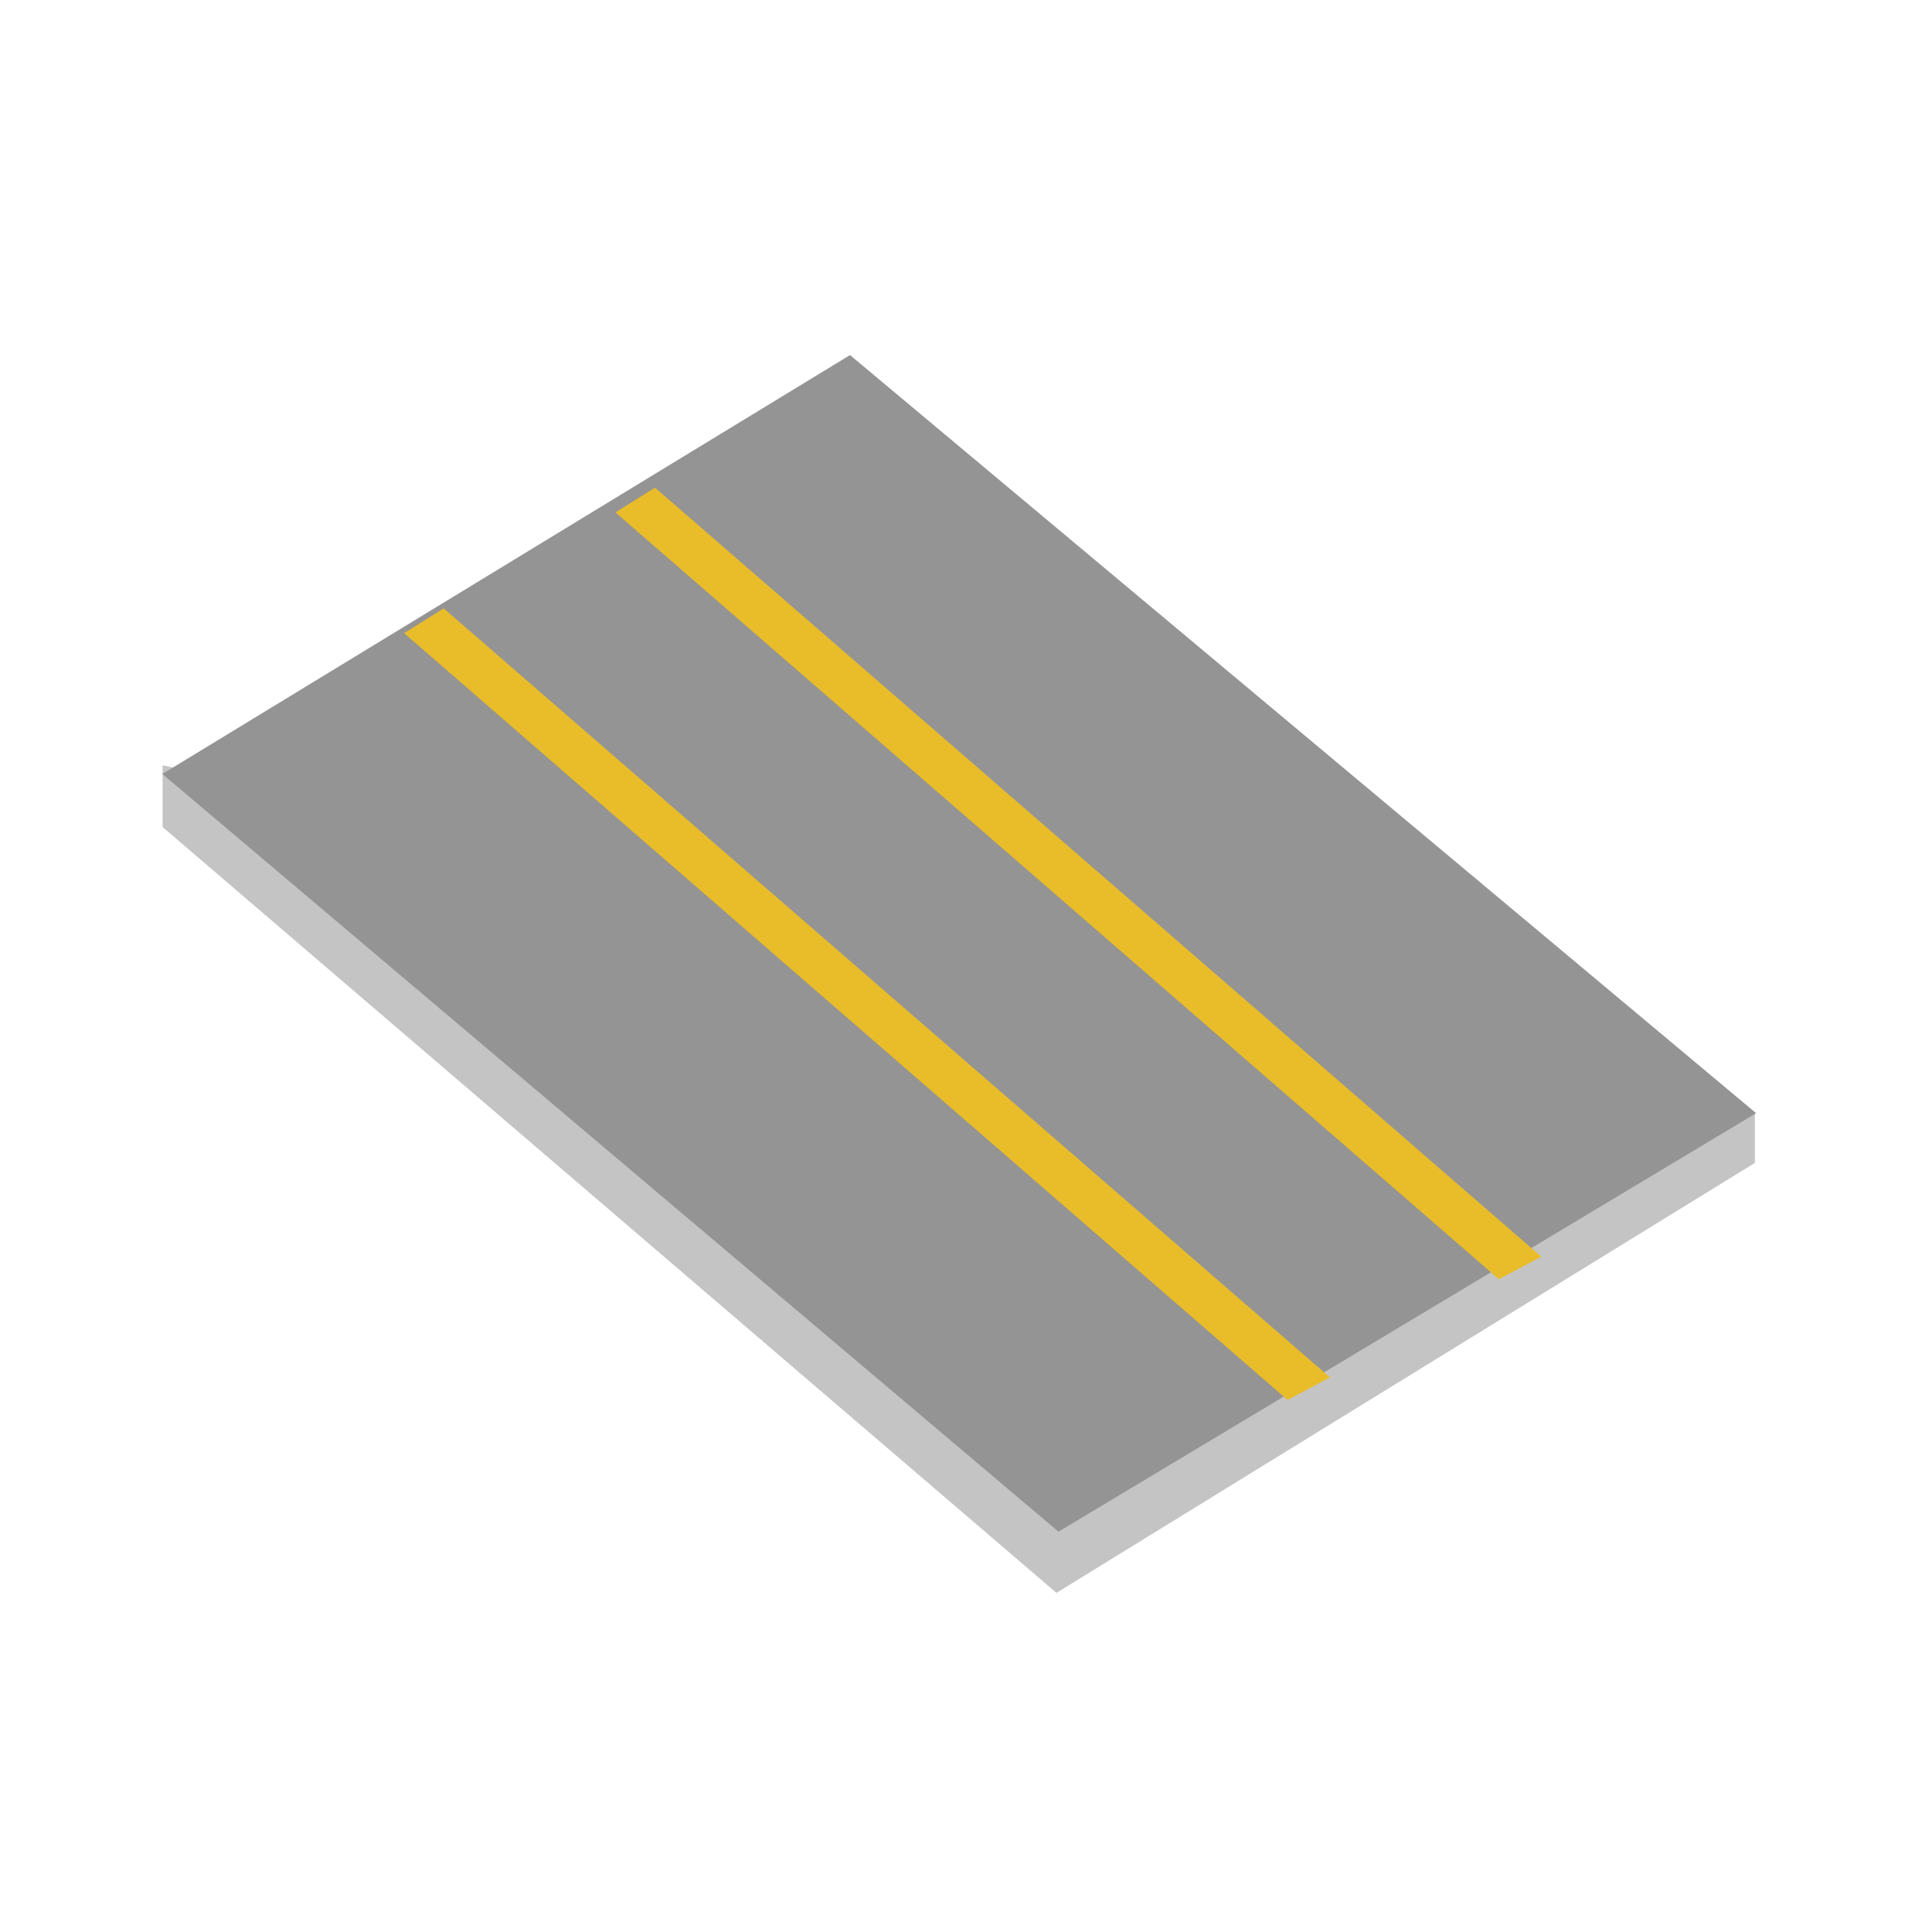 <svg xmlns="http://www.w3.org/2000/svg" xmlns:xlink="http://www.w3.org/1999/xlink" width="64" height="64" viewBox="0 0 64 64"><defs><clipPath id="b"><rect width="64" height="64"/></clipPath></defs><g id="a"><path d="M733.426-302.733l29.61,25.369,23.135-14.243v-1.623l-52.745-11.55Z" transform="translate(-728.04 330.13)" fill="#c4c4c4"/><path d="M1212.373-1122.247l29.686,25.1,23.11-13.863-30.016-25.114Z" transform="translate(-1206.995 1147.886)" fill="#949494"/><path d="M751.223-313.769l29.264,25.4,1.407-.745-29.36-25.477Z" transform="translate(-730.836 330.744)" fill="#e9bc29"/><path d="M751.223-313.769l29.264,25.4,1.407-.745-29.36-25.477Z" transform="translate(-737.836 334.744)" fill="#e9bc29"/></g></svg>
